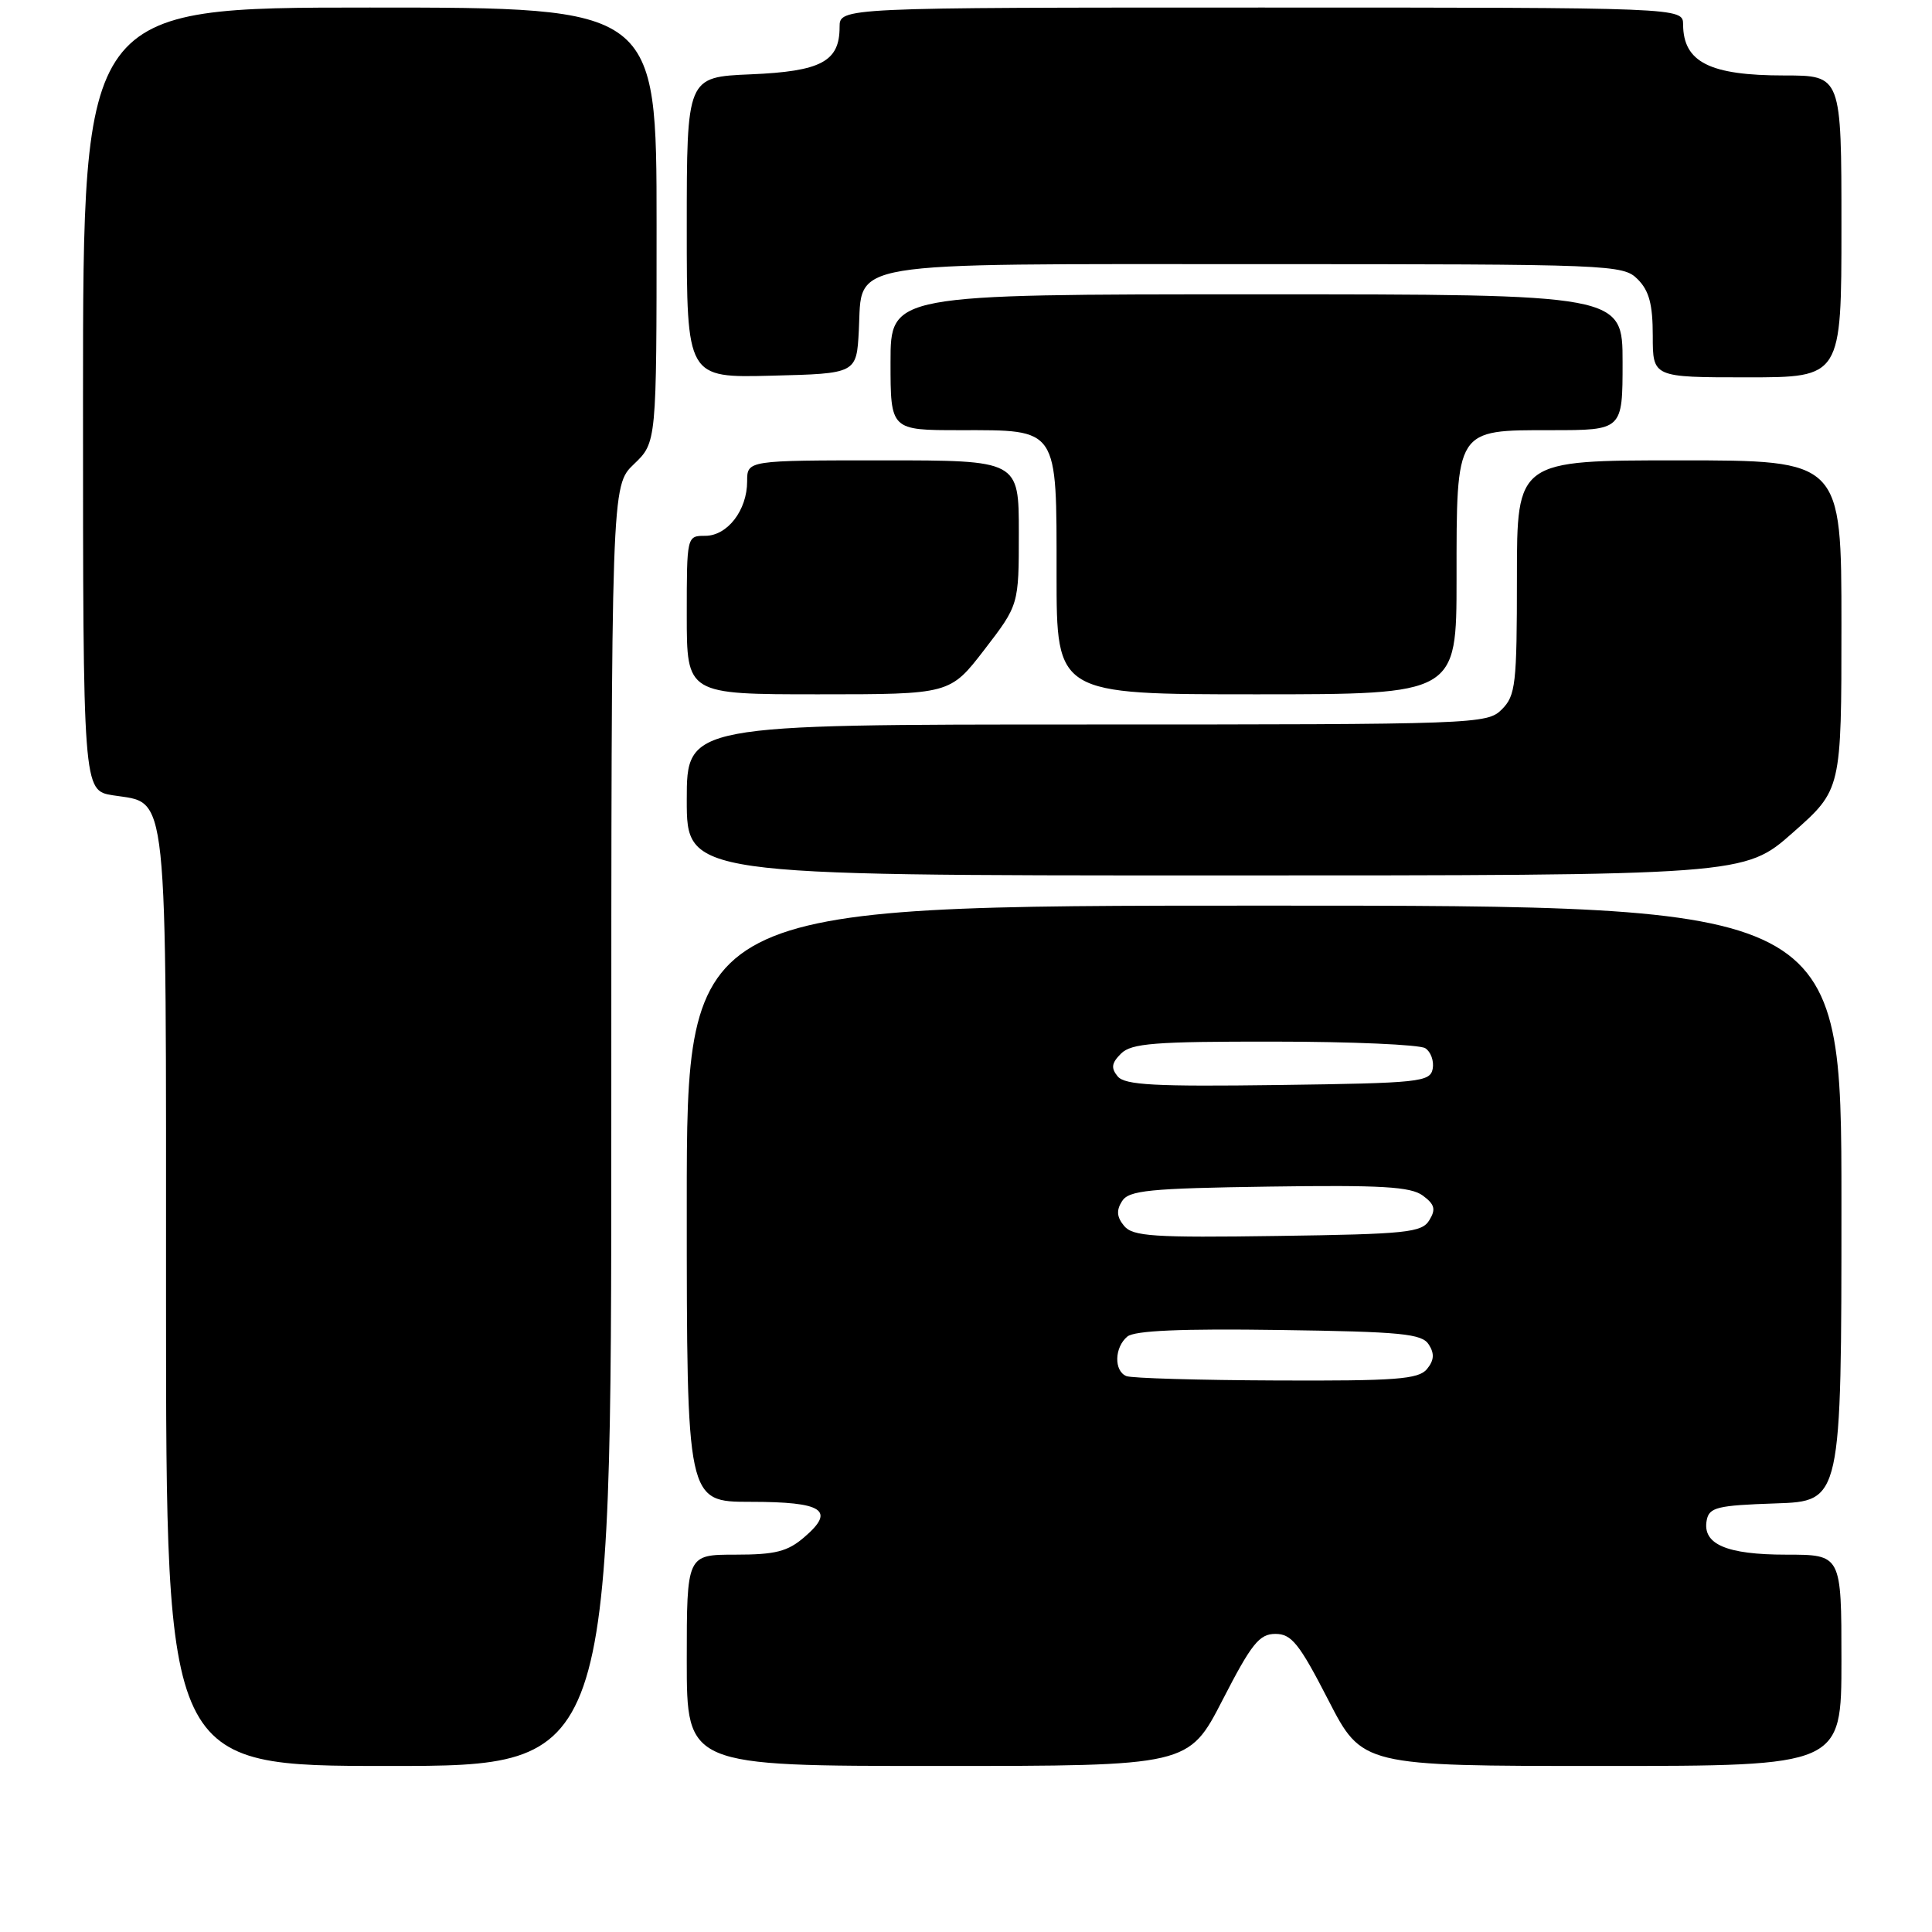 <?xml version="1.0" encoding="UTF-8" standalone="no"?>
<!DOCTYPE svg PUBLIC "-//W3C//DTD SVG 1.1//EN" "http://www.w3.org/Graphics/SVG/1.1/DTD/svg11.dtd" >
<svg xmlns="http://www.w3.org/2000/svg" xmlns:xlink="http://www.w3.org/1999/xlink" version="1.1" viewBox="0 0 256 256">
 <g >
 <path fill="currentColor"
d=" M 81.00 149.19 C 81.00 64.37 81.00 64.37 84.00 61.50 C 87.00 58.63 87.00 58.63 87.00 29.81 C 87.00 1.00 87.00 1.00 49.00 1.00 C 11.00 1.00 11.00 1.00 11.00 52.87 C 11.00 104.74 11.00 104.74 14.95 105.38 C 22.37 106.56 22.00 103.07 22.00 172.22 C 22.00 234.00 22.00 234.00 51.50 234.00 C 81.00 234.00 81.00 234.00 81.00 149.19 Z  M 162.00 225.25 C 165.84 217.78 166.87 216.50 169.00 216.50 C 171.13 216.50 172.16 217.78 176.00 225.25 C 180.50 234.00 180.50 234.00 212.25 234.00 C 244.00 234.00 244.00 234.00 244.00 220.00 C 244.00 206.00 244.00 206.00 236.69 206.00 C 228.75 206.00 225.54 204.61 226.15 201.43 C 226.48 199.73 227.54 199.47 235.26 199.21 C 244.00 198.92 244.00 198.92 244.00 159.46 C 244.00 120.00 244.00 120.00 167.50 120.00 C 91.00 120.00 91.00 120.00 91.00 159.50 C 91.00 199.00 91.00 199.00 99.44 199.00 C 109.05 199.00 110.75 200.10 106.60 203.66 C 104.37 205.59 102.76 206.00 97.44 206.00 C 91.00 206.00 91.00 206.00 91.00 220.00 C 91.00 234.00 91.00 234.00 124.25 234.00 C 157.50 234.00 157.50 234.00 162.00 225.25 Z  M 237.57 110.32 C 244.00 104.64 244.00 104.64 244.00 82.82 C 244.00 61.00 244.00 61.00 222.50 61.00 C 201.00 61.00 201.00 61.00 201.00 76.50 C 201.00 90.67 200.83 92.17 199.00 94.00 C 197.05 95.95 195.67 96.00 144.00 96.00 C 91.00 96.00 91.00 96.00 91.00 106.00 C 91.00 116.00 91.00 116.00 161.07 116.00 C 231.15 116.00 231.15 116.00 237.57 110.32 Z  M 130.44 86.08 C 135.00 80.15 135.00 80.15 135.00 70.58 C 135.00 61.00 135.00 61.00 117.00 61.00 C 99.00 61.00 99.00 61.00 99.00 63.78 C 99.00 67.61 96.39 71.00 93.44 71.00 C 91.01 71.00 91.00 71.03 91.00 81.50 C 91.00 92.00 91.00 92.00 108.44 92.00 C 125.88 92.00 125.88 92.00 130.44 86.08 Z  M 193.00 76.72 C 193.00 56.71 192.82 57.00 205.56 57.00 C 215.00 57.00 215.00 57.00 215.00 48.00 C 215.00 39.00 215.00 39.00 166.50 39.00 C 118.00 39.00 118.00 39.00 118.00 48.00 C 118.00 57.00 118.00 57.00 127.17 57.00 C 140.33 57.00 140.00 56.51 140.00 76.15 C 140.00 92.00 140.00 92.00 166.50 92.00 C 193.00 92.00 193.00 92.00 193.00 76.72 Z  M 113.80 43.77 C 114.29 34.46 111.01 35.00 166.72 35.00 C 213.67 35.00 215.06 35.06 217.00 37.00 C 218.52 38.52 219.00 40.33 219.00 44.50 C 219.00 50.00 219.00 50.00 231.50 50.00 C 244.00 50.00 244.00 50.00 244.00 30.00 C 244.00 10.00 244.00 10.00 236.43 10.00 C 226.55 10.00 223.05 8.24 223.02 3.25 C 223.00 1.00 223.00 1.00 167.12 1.00 C 111.25 1.00 111.25 1.00 111.25 3.59 C 111.25 8.16 108.79 9.46 99.46 9.85 C 91.00 10.21 91.00 10.21 91.00 30.14 C 91.00 50.07 91.00 50.07 102.25 49.78 C 113.50 49.50 113.50 49.50 113.80 43.77 Z  M 149.25 182.34 C 147.58 181.66 147.66 178.53 149.38 177.10 C 150.33 176.31 156.53 176.04 169.52 176.23 C 185.75 176.46 188.43 176.72 189.33 178.17 C 190.10 179.37 190.02 180.27 189.07 181.42 C 187.95 182.76 184.97 182.99 169.13 182.92 C 158.88 182.88 149.94 182.62 149.25 182.34 Z  M 148.95 162.44 C 147.98 161.27 147.90 160.38 148.67 159.17 C 149.57 157.73 152.22 157.46 168.14 157.23 C 183.05 157.01 186.93 157.24 188.53 158.42 C 190.11 159.59 190.28 160.24 189.39 161.69 C 188.40 163.32 186.37 163.53 169.28 163.77 C 152.84 164.01 150.10 163.83 148.95 162.44 Z  M 148.10 142.63 C 147.19 141.52 147.28 140.86 148.54 139.61 C 149.90 138.24 152.99 138.00 168.82 138.02 C 179.09 138.02 188.11 138.42 188.85 138.89 C 189.59 139.36 190.03 140.59 189.84 141.62 C 189.50 143.37 188.14 143.52 169.38 143.77 C 153.03 143.99 149.06 143.78 148.10 142.63 Z "/>
</g>
</svg>